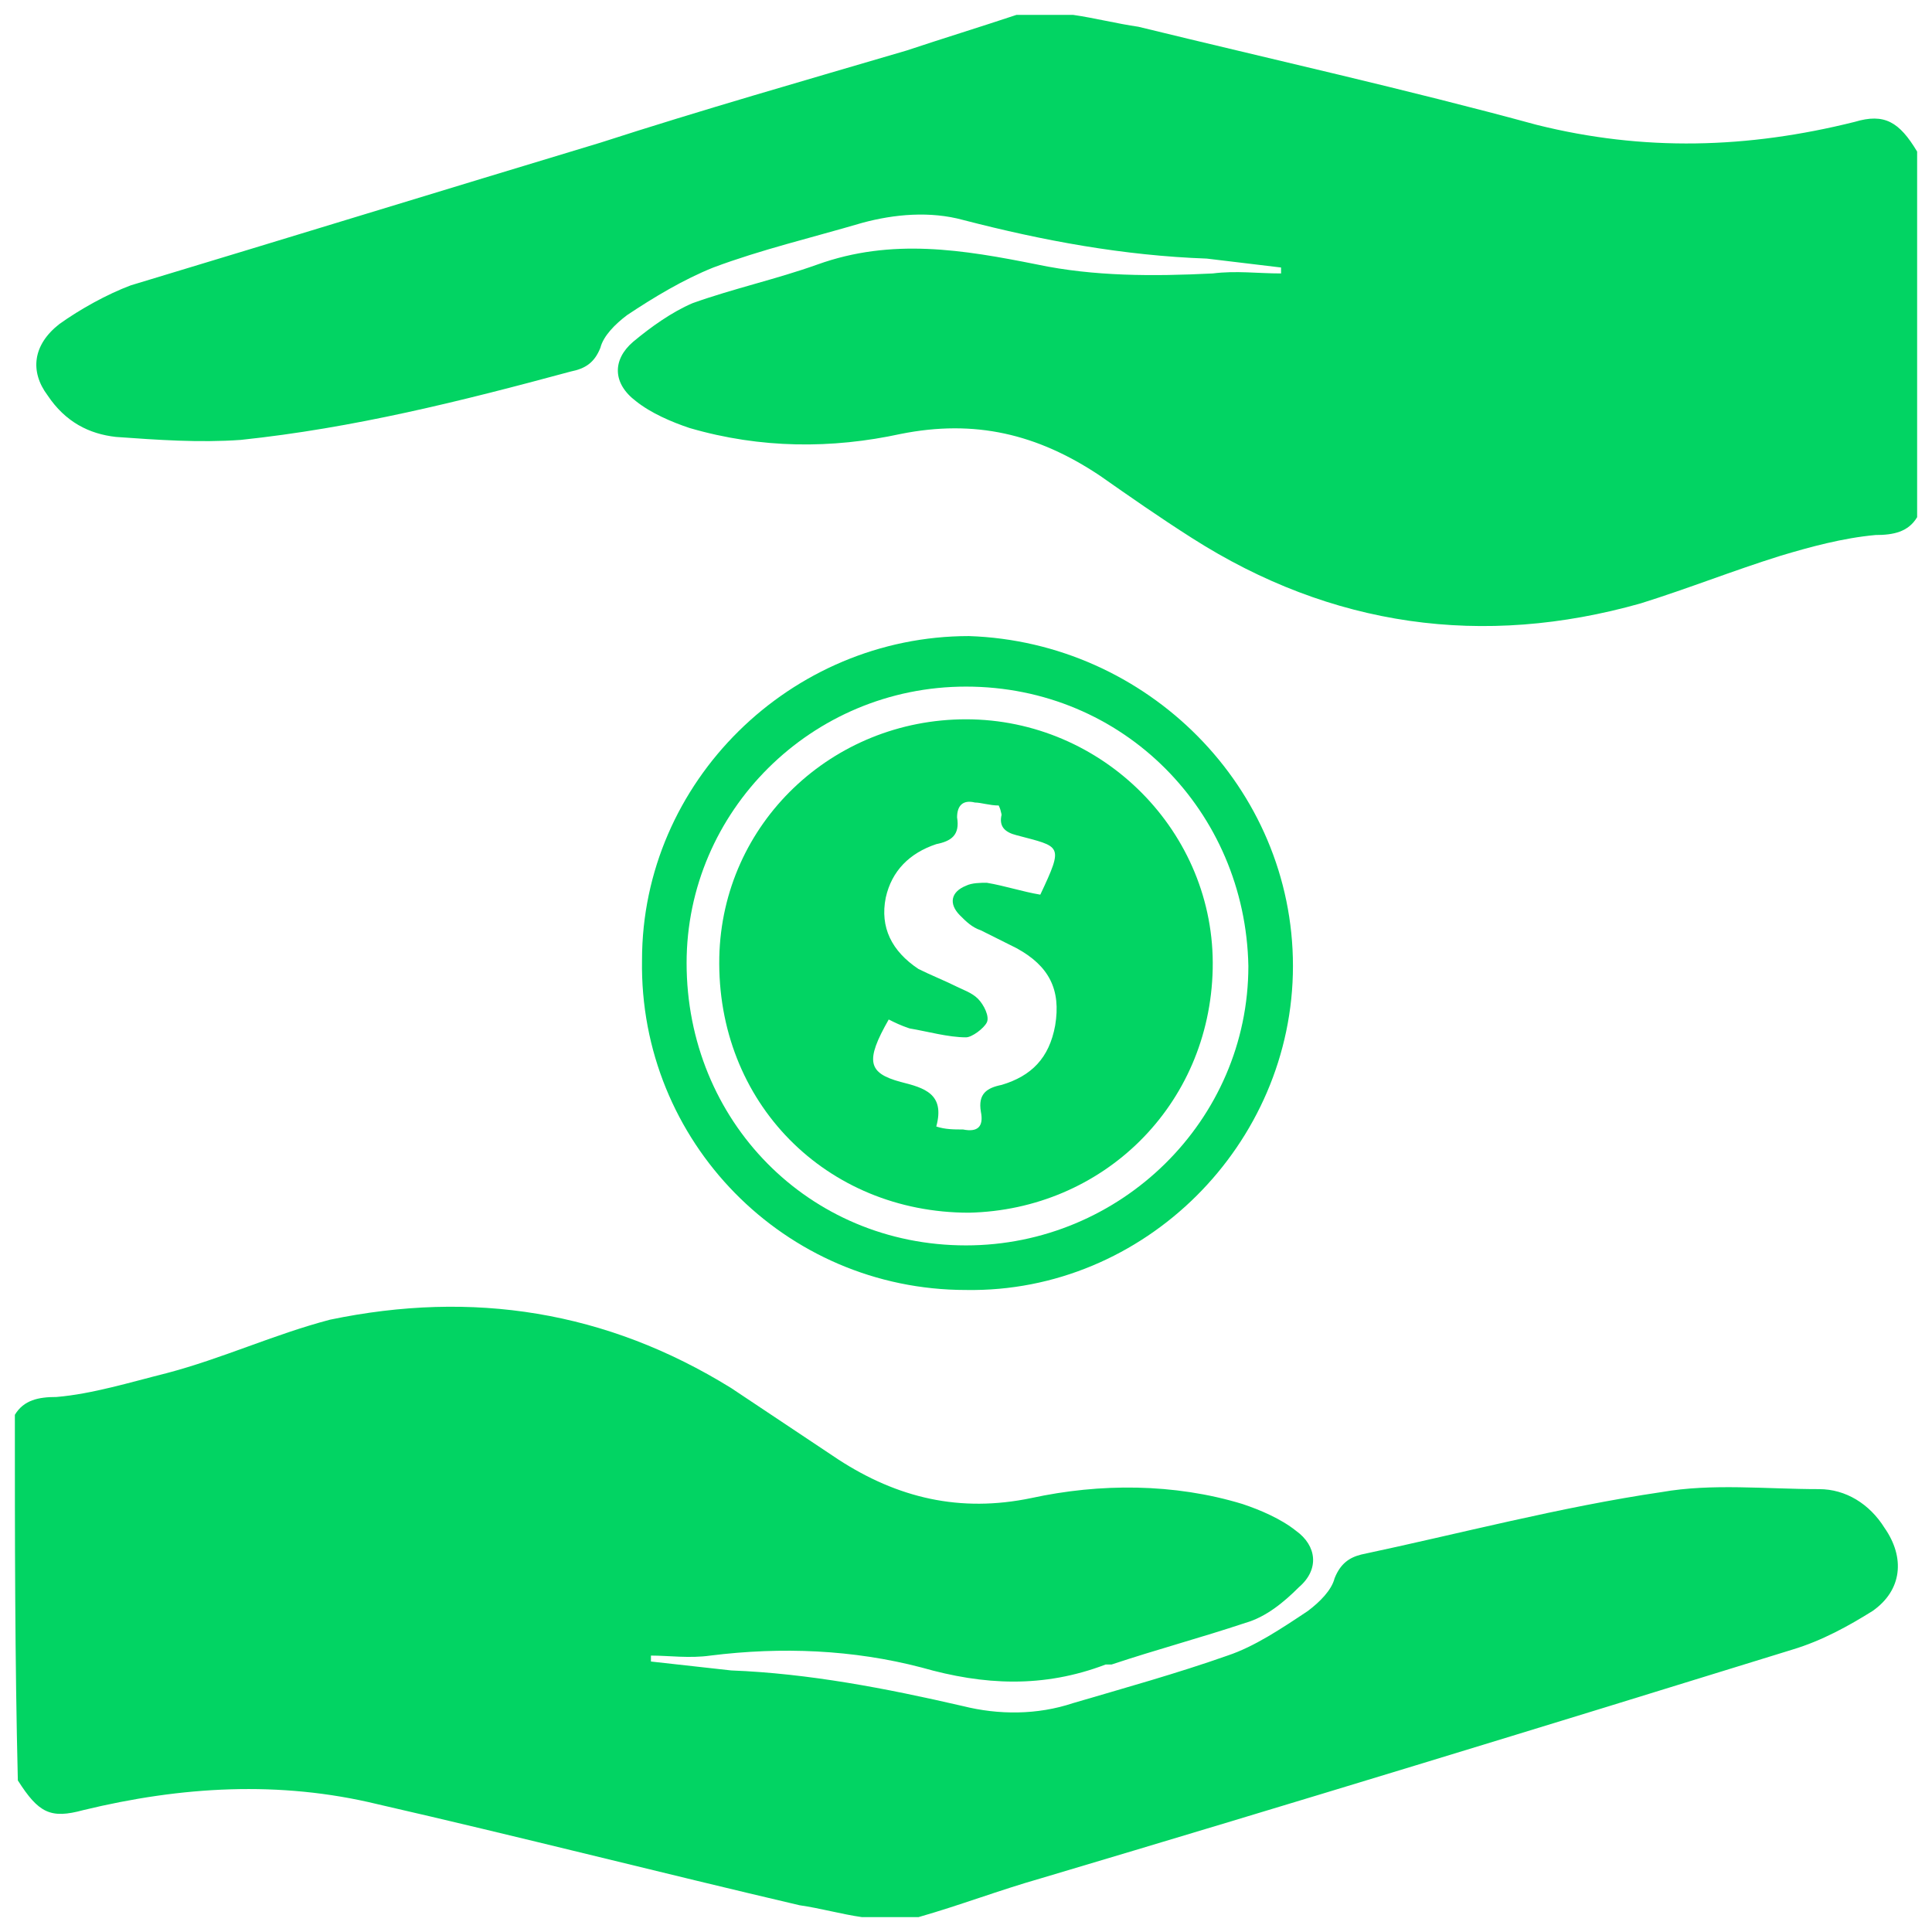 <?xml version="1.0" encoding="utf-8"?>
<!-- Generator: Adobe Illustrator 23.0.3, SVG Export Plug-In . SVG Version: 6.00 Build 0)  -->
<svg version="1.1" id="Layer_1" xmlns="http://www.w3.org/2000/svg" xmlns:xlink="http://www.w3.org/1999/xlink" x="0px" y="0px"
	 viewBox="0 0 65 65" style="enable-background:new 0 0 65 65;" xml:space="preserve">
<style type="text/css">
	.st0{fill:#02D463;}
</style>
<g>
	<path class="st0" d="M0.5,47.6C0.8,47.1,1.3,47,1.9,47c1.2-0.1,2.5-0.5,3.7-0.8c1.9-0.5,3.6-1.3,5.5-1.8c4.8-1,9.3-0.3,13.5,2.3
		c1.2,0.8,2.4,1.6,3.6,2.4c2,1.3,4.1,1.8,6.5,1.3c2.3-0.5,4.8-0.5,7.1,0.2c0.6,0.2,1.3,0.5,1.8,0.9c0.7,0.5,0.8,1.3,0.1,1.9
		c-0.5,0.5-1.1,1-1.8,1.2c-1.5,0.5-3,0.9-4.5,1.4c-0.1,0-0.1,0-0.2,0c-2.1,0.8-4.1,0.7-6.2,0.1c-2.3-0.6-4.7-0.7-7.1-0.4
		c-0.7,0.1-1.4,0-2,0c0,0.1,0,0.2,0,0.2c0.9,0.1,1.8,0.2,2.7,0.3c2.6,0.1,5.2,0.6,7.8,1.2c1.2,0.3,2.5,0.3,3.7-0.1
		c1.7-0.5,3.5-1,5.2-1.6c0.9-0.3,1.8-0.9,2.7-1.5c0.4-0.3,0.8-0.7,0.9-1.1c0.2-0.5,0.5-0.7,0.9-0.8c3.3-0.7,6.7-1.6,10.1-2.1
		c1.7-0.3,3.5-0.1,5.3-0.1c0.9,0,1.7,0.5,2.2,1.3c0.7,1,0.6,2.1-0.4,2.8c-0.8,0.5-1.7,1-2.7,1.3c-8.4,2.6-16.9,5.2-25.3,7.7
		c-1.4,0.4-2.7,0.9-4.1,1.3c-0.6,0-1.3,0-1.9,0c-0.7-0.1-1.4-0.3-2.1-0.4c-4.7-1.1-9.4-2.3-14.2-3.4c-3.3-0.8-6.6-0.6-9.9,0.2
		c-1.1,0.3-1.5,0.1-2.2-1C0.5,55.8,0.5,51.7,0.5,47.6z"/>
	<path class="st0" d="M64.5,17.4c-0.3,0.5-0.8,0.6-1.4,0.6c-1.1,0.1-2.2,0.4-3.2,0.7c-1.6,0.5-3.1,1.1-4.7,1.6
		c-5.3,1.5-10.4,0.8-15.1-2.2C39,17.4,38,16.7,37,16c-2.1-1.4-4.2-1.9-6.7-1.4c-2.3,0.5-4.7,0.5-7.1-0.2c-0.6-0.2-1.3-0.5-1.8-0.9
		c-0.8-0.6-0.8-1.4-0.1-2c0.6-0.5,1.3-1,2-1.3c1.4-0.5,2.8-0.8,4.2-1.3c2.5-0.9,4.9-0.5,7.4,0c1.9,0.4,3.9,0.4,5.9,0.3
		c0.8-0.1,1.5,0,2.3,0c0-0.1,0-0.2,0-0.2c-0.8-0.1-1.7-0.2-2.5-0.3c-2.8-0.1-5.5-0.6-8.2-1.3c-1.1-0.3-2.3-0.2-3.4,0.1
		c-1.7,0.5-3.4,0.9-5,1.5c-1,0.4-2,1-2.9,1.6c-0.4,0.3-0.8,0.7-0.9,1.1c-0.2,0.5-0.5,0.7-1,0.8c-3.7,1-7.3,1.9-11.1,2.3
		c-1.4,0.1-2.8,0-4.2-0.1c-0.9-0.1-1.7-0.5-2.3-1.4C1,12.5,1.1,11.6,2,10.9c0.7-0.5,1.6-1,2.4-1.3C9.7,8,14.9,6.4,20.2,4.8
		c3.4-1.1,6.9-2.1,10.3-3.1c1.2-0.4,2.5-0.8,3.7-1.2c0.6,0,1.3,0,1.9,0c0.7,0.1,1.5,0.3,2.2,0.4c4.5,1.1,9,2.1,13.4,3.3
		c3.6,0.9,7.1,0.8,10.7-0.1c1-0.3,1.5,0,2.1,1C64.5,9.2,64.5,13.3,64.5,17.4z"/>
	<path class="st0" d="M43.5,32.5c0,6-5,11-11,10.9c-6.1,0-11-5-10.9-11.1c0-6,5-10.9,11-10.9C38.6,21.6,43.5,26.5,43.5,32.5z
		 M32.5,23.1c-5.2,0-9.4,4.2-9.4,9.3c0,5.3,4.1,9.5,9.4,9.5c5.2,0,9.5-4.2,9.5-9.4C41.9,27.3,37.8,23.1,32.5,23.1z"/>
	<path class="st0" d="M32.5,24.2c4.6,0,8.4,3.8,8.3,8.4c-0.1,4.6-3.7,8.1-8.2,8.2c-4.8,0-8.5-3.7-8.4-8.6
		C24.3,27.7,28,24.2,32.5,24.2z M33.6,27.1C33.3,27.1,33,27,32.8,27c-0.4-0.1-0.6,0.1-0.6,0.5c0.1,0.6-0.2,0.8-0.7,0.9
		c-0.9,0.3-1.5,0.9-1.7,1.8c-0.2,1,0.2,1.8,1.1,2.4c0.4,0.2,0.9,0.4,1.3,0.6c0.2,0.1,0.5,0.2,0.7,0.4c0.2,0.2,0.4,0.6,0.3,0.8
		c-0.1,0.2-0.5,0.5-0.7,0.5c-0.6,0-1.3-0.2-1.9-0.3c-0.3-0.1-0.5-0.2-0.7-0.3c-0.8,1.4-0.7,1.8,0.4,2.1c0.8,0.2,1.5,0.4,1.2,1.5
		c0.3,0.1,0.6,0.1,0.9,0.1c0.5,0.1,0.7-0.1,0.6-0.6c-0.1-0.6,0.2-0.8,0.7-0.9c1-0.3,1.6-0.9,1.8-2c0.2-1.2-0.2-2-1.3-2.6
		c-0.4-0.2-0.8-0.4-1.2-0.6c-0.3-0.1-0.5-0.3-0.7-0.5c-0.4-0.4-0.3-0.8,0.2-1c0.2-0.1,0.5-0.1,0.7-0.1c0.6,0.1,1.2,0.3,1.8,0.4
		c0.8-1.7,0.7-1.6-0.8-2c-0.4-0.1-0.6-0.3-0.5-0.7C33.7,27.5,33.7,27.3,33.6,27.1z"/>
</g>
</svg>
